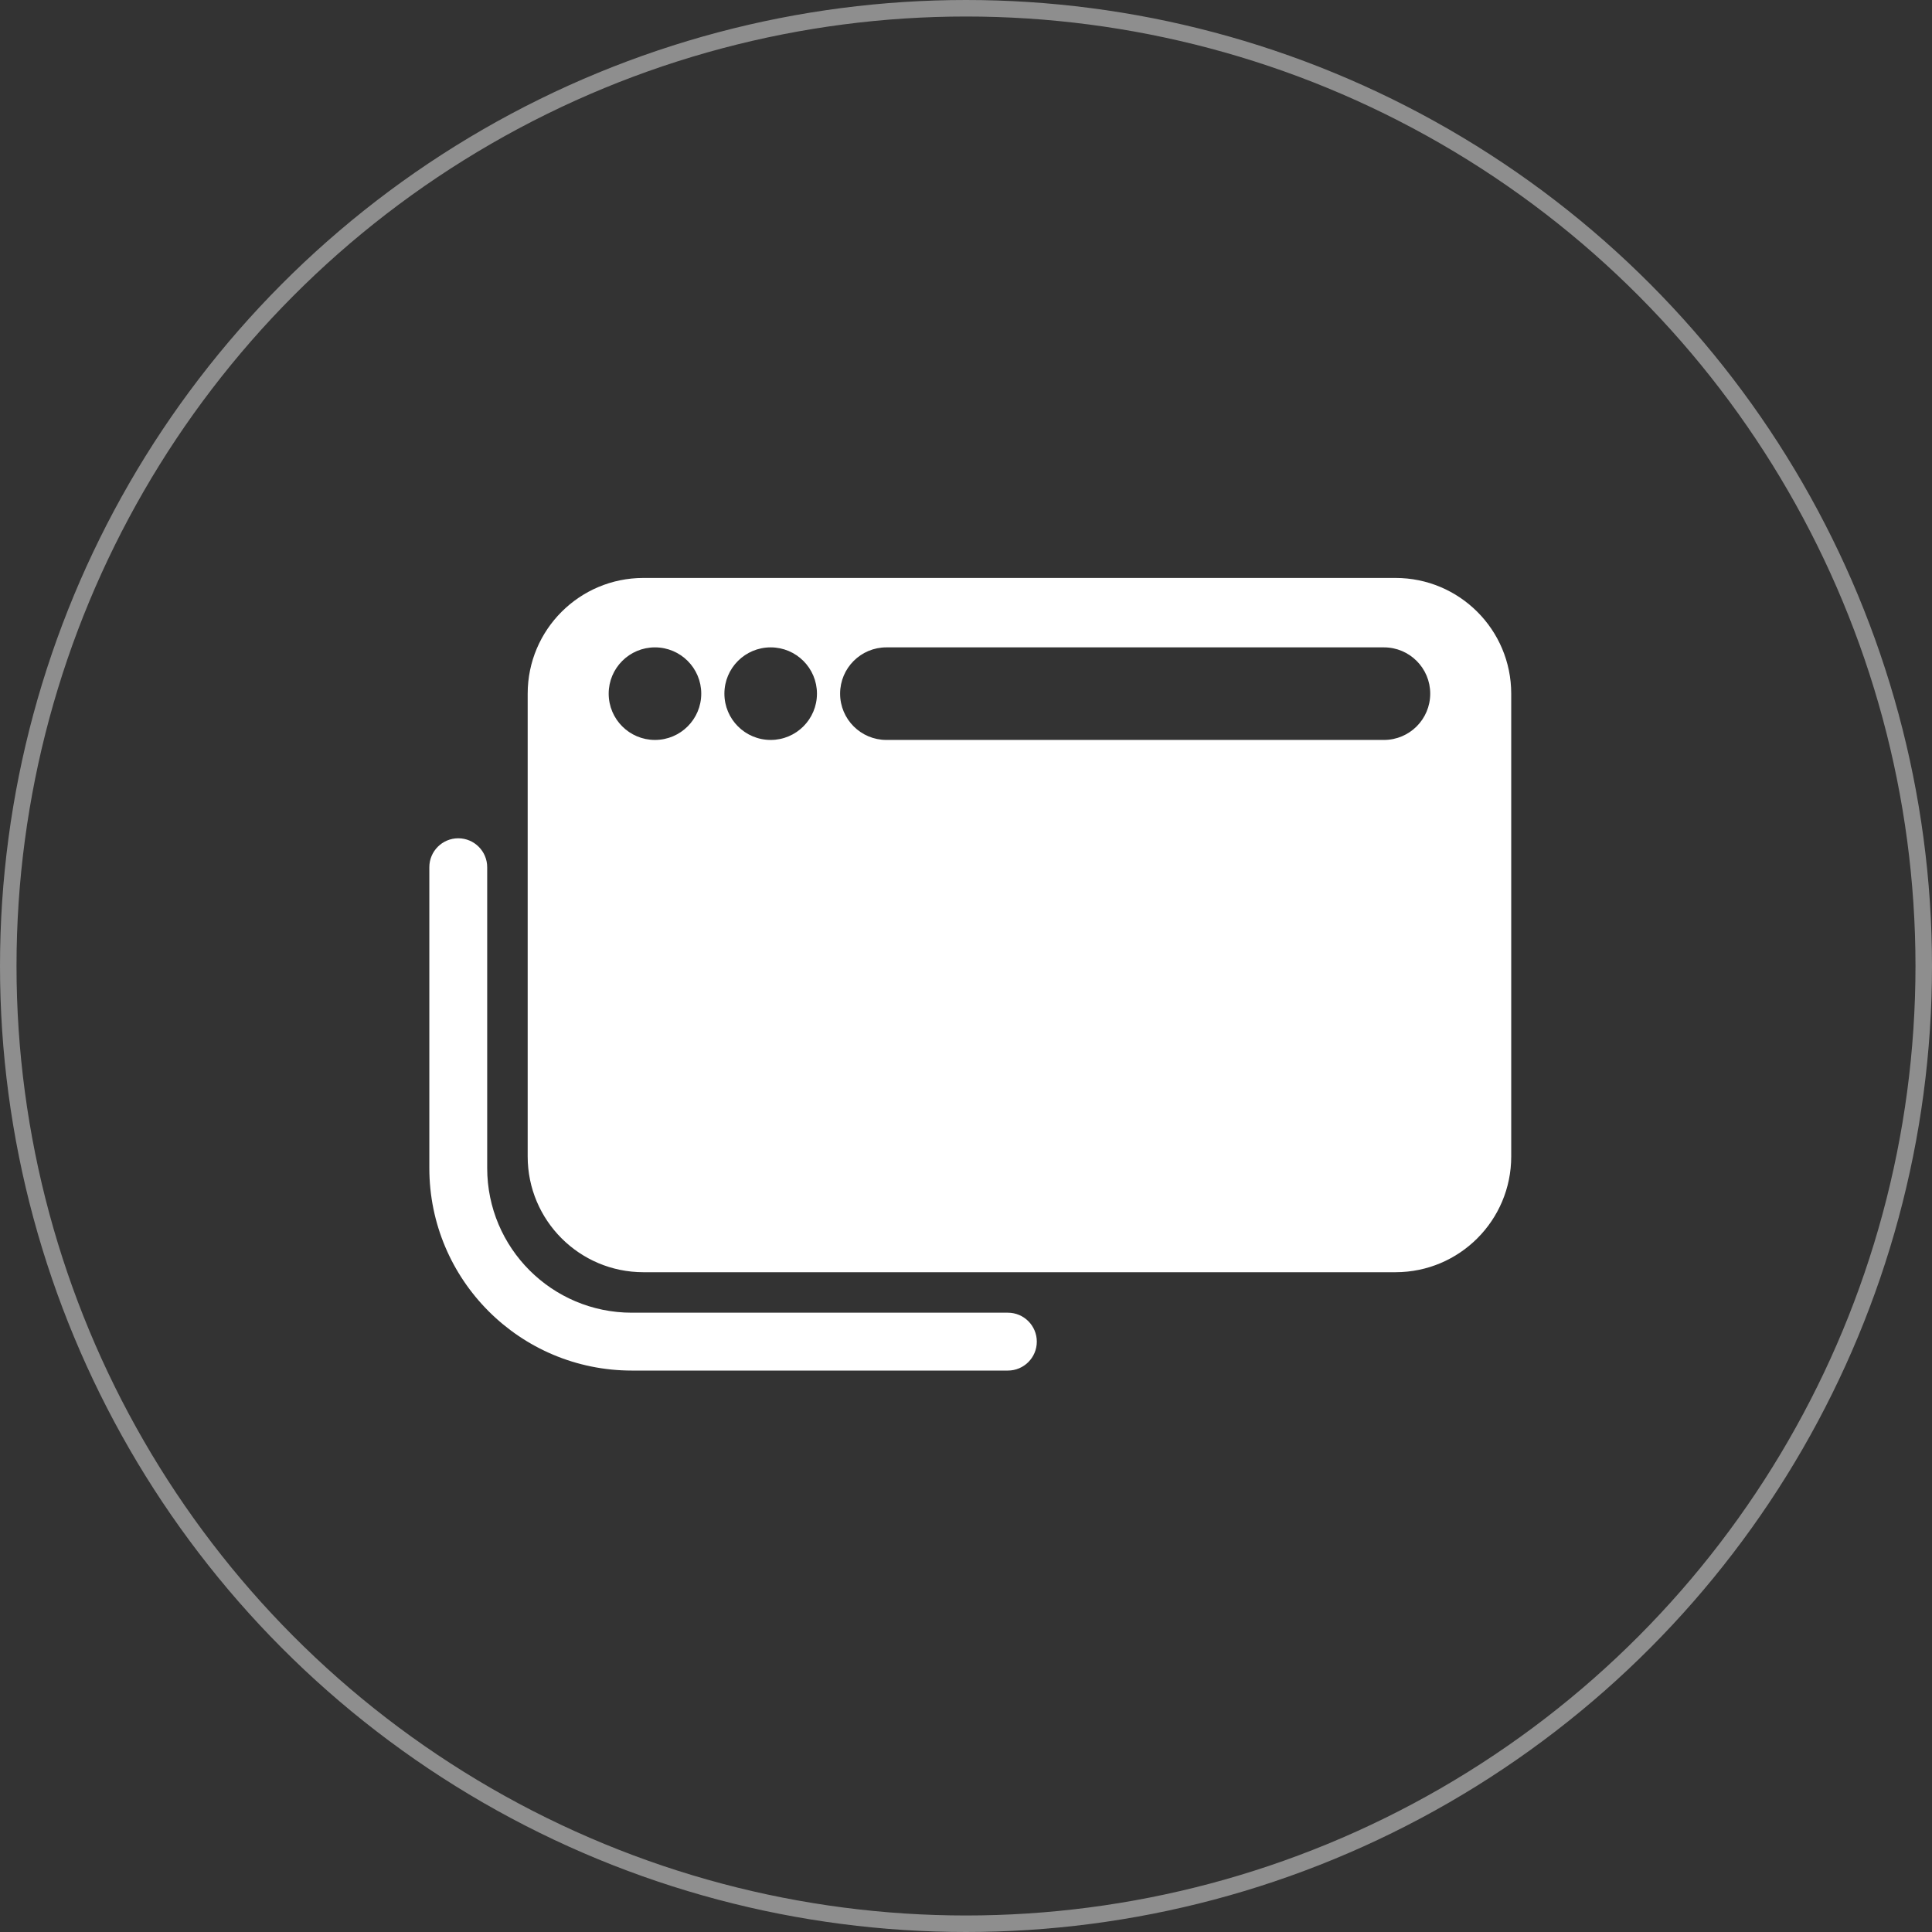 <svg width="117" height="117" viewBox="0 0 117 117" fill="none" xmlns="http://www.w3.org/2000/svg">
<rect x="0" y="0" width="117" height="117" fill="#333333" stroke="none"/>
<circle cx="58.5" cy="58.5" r="58" stroke="#8E8E8E"/>
<path fill-rule="evenodd" clip-rule="evenodd" d="M31.956 42.007C31.956 38.137 35.093 35 38.964 35H84.511C88.381 35 91.518 38.137 91.518 42.007V70.037C91.518 73.906 88.381 77.044 84.511 77.044H38.964C35.093 77.044 31.956 73.906 31.956 70.037V42.007ZM50.876 42.007C50.876 40.459 52.131 39.204 53.679 39.204H83.81C85.358 39.204 86.613 40.459 86.613 42.007C86.613 43.555 85.358 44.81 83.81 44.81H53.679C52.131 44.81 50.876 43.555 50.876 42.007ZM39.664 44.81C41.212 44.81 42.467 43.555 42.467 42.007C42.467 40.459 41.212 39.204 39.664 39.204C38.116 39.204 36.861 40.459 36.861 42.007C36.861 43.555 38.116 44.81 39.664 44.81ZM49.474 42.007C49.474 43.555 48.219 44.81 46.672 44.81C45.123 44.81 43.869 43.555 43.869 42.007C43.869 40.459 45.123 39.204 46.672 39.204C48.219 39.204 49.474 40.459 49.474 42.007ZM29.504 52.518C29.504 51.551 28.719 50.766 27.752 50.766C26.784 50.766 26 51.551 26 52.518V70.737C26 77.51 31.49 83 38.263 83H61.036C62.004 83 62.788 82.216 62.788 81.248C62.788 80.281 62.004 79.496 61.036 79.496H38.263C33.425 79.496 29.504 75.575 29.504 70.737V52.518Z" fill="white"/>
</svg>
